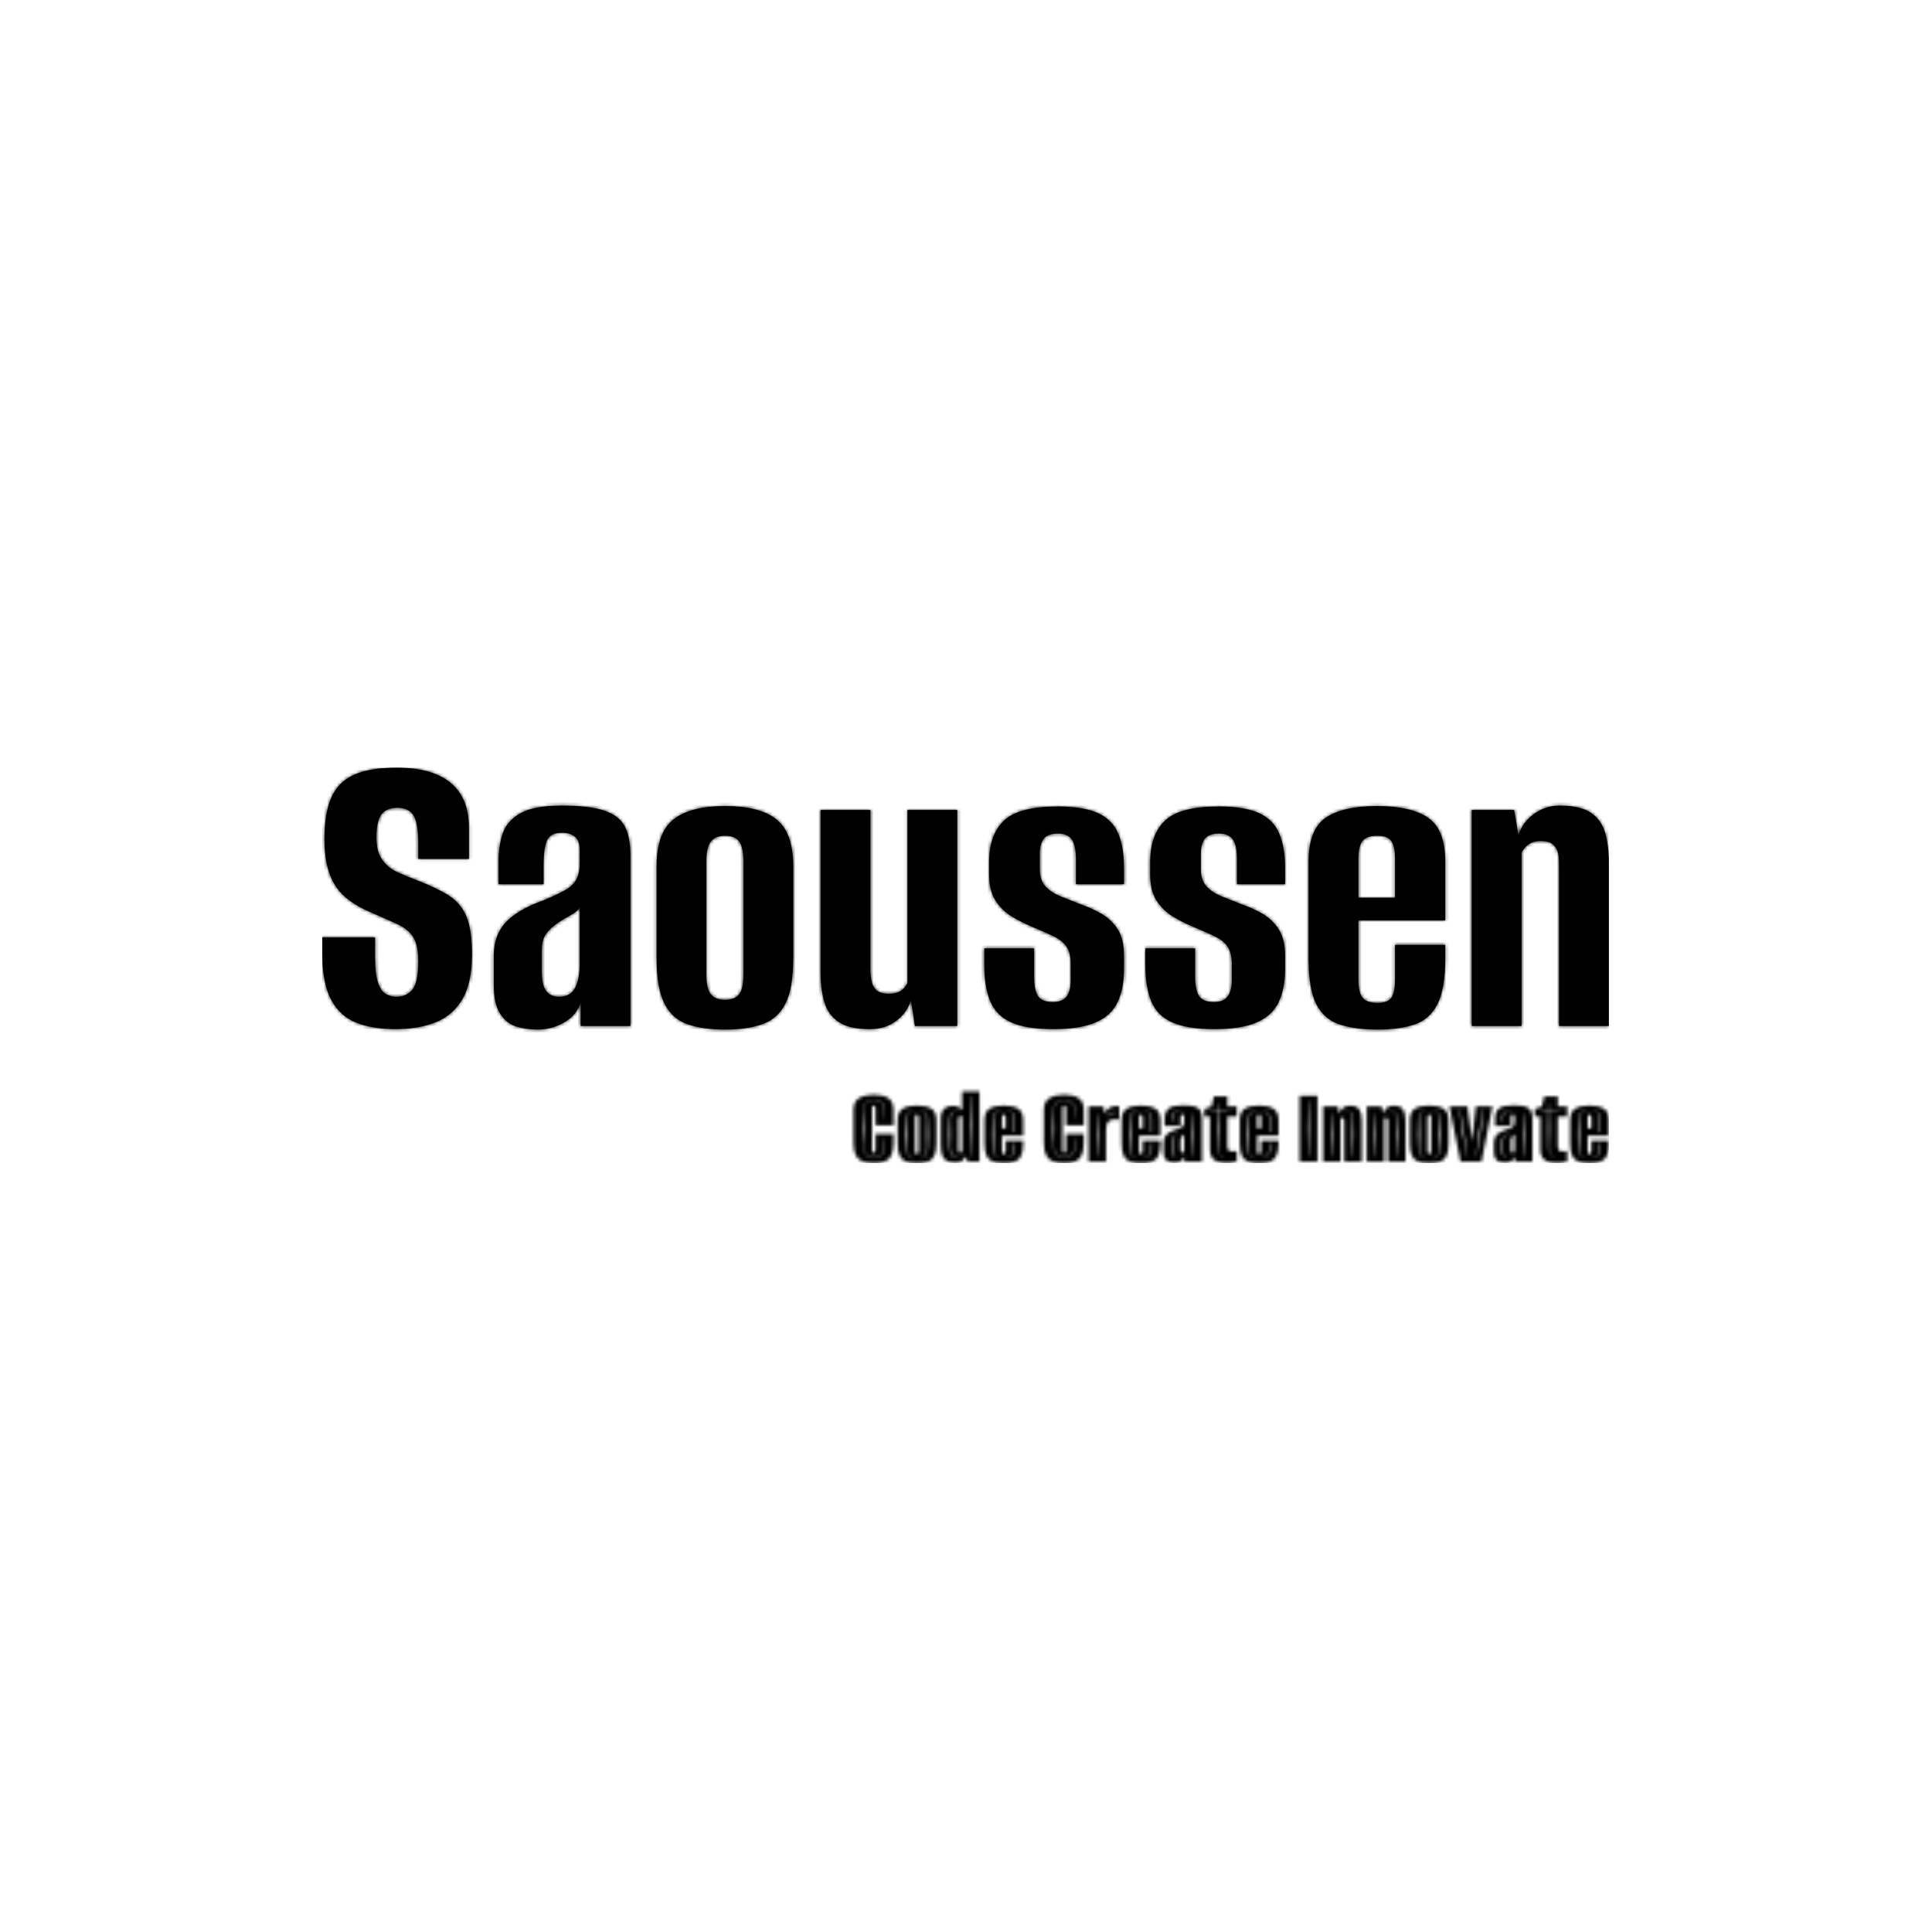 <svg xmlns="http://www.w3.org/2000/svg" version="1.1" xmlns:xlink="http://www.w3.org/1999/xlink" xmlns:svgjs="http://svgjs.dev/svgjs" width="1500" height="1500" viewBox="0 0 1500 1500"><rect width="1500" height="1500" fill="#ffffff"></rect><g transform="matrix(0.667,0,0,0.667,249.394,595.448)"><svg viewBox="0 0 396 122" data-background-color="#111111" preserveAspectRatio="xMidYMid meet" height="462" width="1500" xmlns="http://www.w3.org/2000/svg" xmlns:xlink="http://www.w3.org/1999/xlink"><g id="tight-bounds" transform="matrix(1,0,0,1,0.24,0.219)"><svg viewBox="0 0 395.52 121.563" height="121.563" width="395.52"><g><svg viewBox="0 0 395.52 121.563" height="121.563" width="395.52"><g><svg viewBox="0 0 395.52 121.563" height="121.563" width="395.52"><g id="textblocktransform"><svg viewBox="0 0 395.52 121.563" height="121.563" width="395.52" id="textblock"><g><svg viewBox="0 0 395.52 80.499" height="80.499" width="395.52"><g transform="matrix(1,0,0,1,0,0)"><svg width="395.52" viewBox="1.2 -29.6 147.38 30" height="80.499" data-palette-color="#ff004f"><path d="M9.6 0.35L9.6 0.35Q6.95 0.35 5.08-0.4 3.2-1.15 2.2-3.05 1.2-4.95 1.2-8.4L1.2-8.4 1.2-10.15Q2.75-10.15 4.25-10.15 5.75-10.15 7.25-10.15L7.25-10.15 7.25-7.9Q7.25-6.05 7.55-5.08 7.85-4.1 8.4-3.73 8.95-3.35 9.7-3.35L9.7-3.35Q10.85-3.35 11.53-4.17 12.2-5 12.2-7.4L12.2-7.4Q12.2-9.25 11.63-10.18 11.05-11.1 9.8-11.68 8.55-12.25 6.6-13.1L6.6-13.1Q4.85-13.85 3.7-14.9 2.55-15.95 2-17.55 1.45-19.15 1.45-21.45L1.45-21.45Q1.45-24.35 2.23-26.15 3-27.95 4.83-28.78 6.65-29.6 9.75-29.6L9.75-29.6Q13.75-29.6 15.88-27.88 18-26.15 18-22.7L18-22.7 18-19.15Q16.55-19.15 15.13-19.15 13.7-19.15 12.2-19.15L12.2-19.15 12.2-20.95Q12.2-23.2 11.68-24.1 11.15-25 9.8-25L9.8-25Q8.5-25 7.95-24.2 7.4-23.4 7.4-21.6L7.4-21.6Q7.4-19.95 8.08-19.03 8.75-18.1 9.8-17.63 10.85-17.15 12.05-16.7L12.05-16.7Q14.25-15.85 15.65-14.98 17.05-14.1 17.7-12.58 18.35-11.05 18.35-8.2L18.35-8.2Q18.35-5 17.28-3.13 16.2-1.25 14.23-0.45 12.25 0.35 9.6 0.35ZM25.85 0.4L25.85 0.4Q24.55 0.4 23.42 0.05 22.3-0.3 21.57-1.43 20.85-2.55 20.85-4.75L20.85-4.75 20.85-8.05Q20.85-10.4 22.22-11.88 23.6-13.35 26.55-14.4L26.55-14.4Q28.1-15.05 29-15.55 29.9-16.05 30.3-16.78 30.7-17.5 30.7-18.75L30.7-18.75 30.7-20.1Q30.7-20.9 30.45-21.33 30.2-21.75 29.72-21.95 29.25-22.15 28.65-22.15L28.65-22.15Q27.35-22.15 26.95-21.28 26.55-20.4 26.55-18.35L26.55-18.35 26.55-16.25 21.4-16.25 21.4-18.9Q21.4-20.75 21.92-22.18 22.45-23.6 24-24.43 25.55-25.25 28.65-25.25L28.65-25.25Q31.8-25.25 33.5-24.68 35.2-24.1 35.85-22.88 36.5-21.65 36.5-19.55L36.5-19.55 36.5 0 30.8 0 30.8-2.75Q30.4-1.3 28.97-0.45 27.55 0.4 25.85 0.4ZM28.3-3.35L28.3-3.35Q29.65-3.35 30.17-4.38 30.7-5.4 30.7-7.25L30.7-7.25 30.7-13.6Q30.4-13.1 29.7-12.73 29-12.35 28.3-11.9L28.3-11.9Q27.35-11.25 26.85-10.58 26.35-9.9 26.35-8.7L26.35-8.7 26.35-6.15Q26.35-5.1 26.6-4.48 26.85-3.85 27.3-3.6 27.75-3.35 28.3-3.35ZM47.34 0.4L47.34 0.4Q44.84 0.4 43.07-0.2 41.3-0.8 40.4-2.58 39.5-4.35 39.5-7.8L39.5-7.8 39.5-18.3Q39.5-22.15 41.45-23.68 43.4-25.2 47.34-25.2L47.34-25.2Q51.3-25.2 53.22-23.68 55.15-22.15 55.15-18.3L55.15-18.3 55.15-7.8Q55.15-4.35 54.27-2.6 53.4-0.85 51.65-0.23 49.9 0.4 47.34 0.4ZM47.34-3L47.34-3Q48.45-3 48.95-3.63 49.45-4.25 49.45-5.9L49.45-5.9 49.45-18.9Q49.45-20.45 48.97-21.13 48.5-21.8 47.34-21.8L47.34-21.8Q46.25-21.8 45.72-21.15 45.2-20.5 45.2-18.9L45.2-18.9 45.2-5.9Q45.2-4.25 45.72-3.63 46.25-3 47.34-3ZM63.94 0.35L63.94 0.35Q61.54 0.35 60.34-0.48 59.14-1.3 58.72-2.75 58.29-4.2 58.29-6.2L58.29-6.2 58.29-24.75 63.99-24.75 63.99-6.55Q63.99-5.8 64.12-5.15 64.24-4.5 64.69-4.1 65.14-3.7 66.14-3.7L66.14-3.7Q66.79-3.7 67.22-3.9 67.64-4.1 67.89-4.4 68.14-4.7 68.24-4.95L68.24-4.95 68.24-24.75 73.94-24.75 73.94 0 69.09 0 68.64-3Q68.24-1.6 66.99-0.63 65.74 0.35 63.94 0.35ZM84.94 0.35L84.94 0.35Q81.84 0.35 80.12-0.43 78.39-1.2 77.72-2.85 77.04-4.5 77.04-7L77.04-7 77.04-8.9 82.74-8.9 82.74-5.7Q82.74-4.1 83.19-3.43 83.64-2.75 84.89-2.75L84.89-2.75Q85.99-2.75 86.47-3.38 86.94-4 86.94-5.25L86.94-5.25 86.94-7.15Q86.94-8.35 86.49-9.05 86.04-9.75 85.09-10.23 84.14-10.7 82.69-11.3L82.69-11.3Q81.34-11.85 80.19-12.55 79.04-13.25 78.31-14.4 77.59-15.55 77.59-17.35L77.59-17.35 77.59-18.8Q77.59-21.9 79.29-23.53 80.99-25.15 85.44-25.15L85.44-25.15Q88.39-25.15 90.04-24.4 91.69-23.65 92.37-22.08 93.04-20.5 93.04-18.1L93.04-18.1 93.04-16.25 87.54-16.25 87.54-19.05Q87.54-20.7 87.06-21.38 86.59-22.05 85.49-22.05L85.49-22.05Q84.24-22.05 83.81-21.4 83.39-20.75 83.39-19.8L83.39-19.8 83.39-17.95Q83.39-16.7 84.06-15.98 84.74-15.25 85.84-14.83 86.94-14.4 88.19-13.9L88.19-13.9Q89.49-13.45 90.59-12.78 91.69-12.1 92.37-11 93.04-9.9 93.04-8.05L93.04-8.05 93.04-6.55Q93.04-4.3 92.31-2.75 91.59-1.2 89.81-0.43 88.04 0.35 84.94 0.35ZM103.39 0.35L103.39 0.35Q100.29 0.35 98.56-0.43 96.84-1.2 96.16-2.85 95.49-4.5 95.49-7L95.49-7 95.49-8.9 101.19-8.9 101.19-5.7Q101.19-4.1 101.64-3.43 102.09-2.75 103.34-2.75L103.34-2.75Q104.44-2.75 104.91-3.38 105.39-4 105.39-5.25L105.39-5.25 105.39-7.15Q105.39-8.35 104.94-9.05 104.49-9.75 103.54-10.23 102.59-10.7 101.14-11.3L101.14-11.3Q99.79-11.85 98.64-12.55 97.49-13.25 96.76-14.4 96.04-15.55 96.04-17.35L96.04-17.35 96.04-18.8Q96.04-21.9 97.74-23.53 99.44-25.15 103.89-25.15L103.89-25.15Q106.84-25.15 108.49-24.4 110.14-23.65 110.81-22.08 111.49-20.5 111.49-18.1L111.49-18.1 111.49-16.25 105.99-16.25 105.99-19.05Q105.99-20.7 105.51-21.38 105.04-22.05 103.94-22.05L103.94-22.05Q102.69-22.05 102.26-21.4 101.84-20.75 101.84-19.8L101.84-19.8 101.84-17.95Q101.84-16.7 102.51-15.98 103.19-15.25 104.29-14.83 105.39-14.4 106.64-13.9L106.64-13.9Q107.94-13.45 109.04-12.78 110.14-12.1 110.81-11 111.49-9.9 111.49-8.05L111.49-8.05 111.49-6.55Q111.49-4.3 110.76-2.75 110.04-1.2 108.26-0.43 106.49 0.35 103.39 0.35ZM122.14 0.4L122.14 0.4Q119.54 0.4 117.76-0.18 115.99-0.75 115.09-2.48 114.19-4.2 114.19-7.7L114.19-7.7 114.19-18.85Q114.19-22.5 116.14-23.85 118.09-25.2 122.04-25.2L122.04-25.2Q125.94-25.2 127.89-23.85 129.84-22.5 129.84-18.85L129.84-18.85 129.84-12.1 119.89-12.1 119.89-5.35Q119.89-3.85 120.36-3.25 120.84-2.65 122.09-2.65L122.09-2.65Q123.24-2.65 123.66-3.23 124.09-3.8 124.09-5.35L124.09-5.35 124.09-9.3 129.84-9.3 129.84-7.75Q129.84-4.25 128.94-2.5 128.04-0.75 126.31-0.18 124.59 0.4 122.14 0.4ZM119.89-19.15L119.89-14.7 124.09-14.7 124.09-19.15Q124.09-20.6 123.66-21.2 123.24-21.8 122.04-21.8L122.04-21.8Q120.84-21.8 120.36-21.2 119.89-20.6 119.89-19.15L119.89-19.15ZM138.58 0L132.88 0 132.88-24.75 137.73-24.75 138.23-21.85Q138.68-23.35 140.01-24.3 141.33-25.25 142.93-25.25L142.93-25.25Q145.33-25.25 146.53-24.43 147.73-23.6 148.16-22.13 148.58-20.65 148.58-18.65L148.58-18.65 148.58 0 142.88 0 142.88-18.3Q142.88-18.9 142.83-19.43 142.78-19.95 142.56-20.35 142.33-20.75 141.93-20.98 141.53-21.2 140.73-21.2L140.73-21.2Q140.13-21.2 139.68-20.98 139.23-20.75 138.98-20.45 138.73-20.15 138.58-19.9L138.58-19.9 138.58 0Z" opacity="1" transform="matrix(1,0,0,1,0,0)" fill="#000000" class="wordmark-text-0" data-fill-palette-color="primary" id="text-0"></path></svg></g></svg></g><g transform="matrix(1,0,0,1,163.31,99.503)"><svg viewBox="0 0 232.21 22.06" height="22.06" width="232.21"><g transform="matrix(1,0,0,1,0,0)"><svg width="232.21" viewBox="1 -31.5 337.85 32.1" height="22.06" data-palette-color="url(#68ce7d8e-fcdc-4be2-b1c6-cd7cd2258473)"></svg></g></svg></g></svg></g></svg></g></svg></g><defs></defs><mask id="8e2cb535-9e50-4035-b5fc-a6ee4893ebf1"><g id="SvgjsG3588"><svg viewBox="0 0 395.52 121.563" height="121.563" width="395.52"><g><svg viewBox="0 0 395.52 121.563" height="121.563" width="395.52"><g><svg viewBox="0 0 395.52 121.563" height="121.563" width="395.52"><g id="SvgjsG3587"><svg viewBox="0 0 395.52 121.563" height="121.563" width="395.52" id="SvgjsSvg3586"><g><svg viewBox="0 0 395.52 80.499" height="80.499" width="395.52"><g transform="matrix(1,0,0,1,0,0)"><svg width="395.52" viewBox="1.2 -29.6 147.38 30" height="80.499" data-palette-color="#ff004f"><path d="M9.6 0.35L9.6 0.35Q6.95 0.35 5.08-0.4 3.2-1.15 2.2-3.05 1.2-4.95 1.2-8.4L1.2-8.4 1.2-10.15Q2.75-10.15 4.25-10.15 5.75-10.15 7.25-10.15L7.25-10.15 7.25-7.9Q7.25-6.05 7.55-5.08 7.85-4.1 8.4-3.73 8.95-3.35 9.7-3.35L9.7-3.35Q10.85-3.35 11.53-4.17 12.2-5 12.2-7.4L12.2-7.4Q12.2-9.25 11.63-10.18 11.05-11.1 9.8-11.68 8.55-12.25 6.6-13.1L6.6-13.1Q4.85-13.85 3.7-14.9 2.55-15.95 2-17.55 1.45-19.15 1.45-21.45L1.45-21.45Q1.45-24.35 2.23-26.15 3-27.95 4.83-28.78 6.65-29.6 9.75-29.6L9.75-29.6Q13.75-29.6 15.88-27.88 18-26.15 18-22.7L18-22.7 18-19.15Q16.55-19.15 15.13-19.15 13.7-19.15 12.2-19.15L12.2-19.15 12.2-20.95Q12.2-23.2 11.68-24.1 11.15-25 9.8-25L9.8-25Q8.5-25 7.95-24.2 7.4-23.4 7.4-21.6L7.4-21.6Q7.4-19.95 8.08-19.03 8.75-18.1 9.8-17.63 10.85-17.15 12.05-16.7L12.05-16.7Q14.25-15.85 15.65-14.98 17.05-14.1 17.7-12.58 18.35-11.05 18.35-8.2L18.35-8.2Q18.35-5 17.28-3.13 16.2-1.25 14.23-0.45 12.25 0.35 9.6 0.35ZM25.85 0.4L25.85 0.4Q24.55 0.4 23.42 0.05 22.3-0.3 21.57-1.43 20.85-2.55 20.85-4.75L20.85-4.75 20.85-8.05Q20.85-10.4 22.22-11.88 23.6-13.35 26.55-14.4L26.55-14.4Q28.1-15.05 29-15.55 29.9-16.05 30.3-16.78 30.7-17.5 30.7-18.75L30.7-18.75 30.7-20.1Q30.7-20.9 30.45-21.33 30.2-21.75 29.72-21.95 29.25-22.15 28.65-22.15L28.65-22.15Q27.35-22.15 26.95-21.28 26.55-20.4 26.55-18.35L26.55-18.35 26.55-16.25 21.4-16.25 21.4-18.9Q21.4-20.75 21.92-22.18 22.45-23.6 24-24.43 25.55-25.25 28.65-25.25L28.65-25.25Q31.8-25.25 33.5-24.68 35.2-24.1 35.85-22.88 36.5-21.65 36.5-19.55L36.5-19.55 36.5 0 30.8 0 30.8-2.75Q30.4-1.3 28.97-0.45 27.55 0.4 25.85 0.4ZM28.3-3.35L28.3-3.35Q29.65-3.35 30.17-4.38 30.7-5.4 30.7-7.25L30.7-7.25 30.7-13.6Q30.4-13.1 29.7-12.73 29-12.35 28.3-11.9L28.3-11.9Q27.35-11.25 26.85-10.58 26.35-9.9 26.35-8.7L26.35-8.7 26.35-6.15Q26.35-5.1 26.6-4.48 26.85-3.85 27.3-3.6 27.75-3.35 28.3-3.35ZM47.34 0.4L47.34 0.4Q44.84 0.4 43.07-0.2 41.3-0.8 40.4-2.58 39.5-4.35 39.5-7.8L39.5-7.8 39.5-18.3Q39.5-22.15 41.45-23.68 43.4-25.2 47.34-25.2L47.34-25.2Q51.3-25.2 53.22-23.68 55.15-22.15 55.15-18.3L55.15-18.3 55.15-7.8Q55.15-4.35 54.27-2.6 53.4-0.85 51.65-0.23 49.9 0.4 47.34 0.4ZM47.34-3L47.34-3Q48.45-3 48.95-3.63 49.45-4.25 49.45-5.9L49.45-5.9 49.45-18.9Q49.45-20.45 48.97-21.13 48.5-21.8 47.34-21.8L47.34-21.8Q46.25-21.8 45.72-21.15 45.2-20.5 45.2-18.9L45.2-18.9 45.2-5.9Q45.2-4.25 45.72-3.63 46.25-3 47.34-3ZM63.94 0.35L63.94 0.35Q61.54 0.35 60.34-0.48 59.14-1.3 58.72-2.75 58.29-4.2 58.29-6.2L58.29-6.2 58.29-24.75 63.99-24.75 63.99-6.55Q63.99-5.8 64.12-5.15 64.24-4.5 64.69-4.1 65.14-3.7 66.14-3.7L66.14-3.7Q66.79-3.7 67.22-3.9 67.64-4.1 67.89-4.4 68.14-4.7 68.24-4.95L68.24-4.95 68.24-24.75 73.94-24.75 73.94 0 69.09 0 68.64-3Q68.24-1.6 66.99-0.63 65.74 0.35 63.94 0.35ZM84.94 0.35L84.94 0.35Q81.84 0.35 80.12-0.43 78.39-1.2 77.72-2.85 77.04-4.5 77.04-7L77.04-7 77.04-8.9 82.74-8.9 82.74-5.7Q82.74-4.1 83.19-3.43 83.64-2.75 84.89-2.75L84.89-2.75Q85.99-2.75 86.47-3.38 86.94-4 86.94-5.25L86.94-5.25 86.94-7.15Q86.94-8.35 86.49-9.05 86.04-9.75 85.09-10.23 84.14-10.7 82.69-11.3L82.69-11.3Q81.34-11.85 80.19-12.55 79.04-13.25 78.31-14.4 77.59-15.55 77.59-17.35L77.59-17.35 77.59-18.8Q77.59-21.9 79.29-23.53 80.99-25.15 85.44-25.15L85.44-25.15Q88.39-25.15 90.04-24.4 91.69-23.65 92.37-22.08 93.04-20.5 93.04-18.1L93.04-18.1 93.04-16.25 87.54-16.25 87.54-19.05Q87.54-20.7 87.06-21.38 86.59-22.05 85.49-22.05L85.49-22.05Q84.24-22.05 83.81-21.4 83.39-20.75 83.39-19.8L83.39-19.8 83.39-17.95Q83.39-16.7 84.06-15.98 84.74-15.25 85.84-14.83 86.94-14.4 88.19-13.9L88.19-13.9Q89.49-13.45 90.59-12.78 91.69-12.1 92.37-11 93.04-9.9 93.04-8.05L93.04-8.05 93.04-6.55Q93.04-4.3 92.31-2.75 91.59-1.2 89.81-0.43 88.04 0.35 84.94 0.35ZM103.39 0.35L103.39 0.35Q100.29 0.35 98.56-0.43 96.84-1.2 96.16-2.85 95.49-4.5 95.49-7L95.49-7 95.49-8.9 101.19-8.9 101.19-5.7Q101.19-4.1 101.64-3.43 102.09-2.75 103.34-2.75L103.34-2.75Q104.44-2.75 104.91-3.38 105.39-4 105.39-5.25L105.39-5.25 105.39-7.15Q105.39-8.35 104.94-9.05 104.49-9.75 103.54-10.23 102.59-10.7 101.14-11.3L101.14-11.3Q99.79-11.85 98.64-12.55 97.49-13.25 96.76-14.4 96.04-15.55 96.04-17.35L96.04-17.35 96.04-18.8Q96.04-21.9 97.74-23.53 99.44-25.15 103.89-25.15L103.89-25.15Q106.84-25.15 108.49-24.4 110.14-23.65 110.81-22.08 111.49-20.5 111.49-18.1L111.49-18.1 111.49-16.25 105.99-16.25 105.99-19.05Q105.99-20.7 105.51-21.38 105.04-22.05 103.94-22.05L103.94-22.05Q102.69-22.05 102.26-21.4 101.84-20.75 101.84-19.8L101.84-19.8 101.84-17.95Q101.84-16.7 102.51-15.98 103.19-15.25 104.29-14.83 105.39-14.4 106.64-13.9L106.64-13.9Q107.94-13.45 109.04-12.78 110.14-12.1 110.81-11 111.49-9.9 111.49-8.05L111.49-8.05 111.49-6.55Q111.49-4.3 110.76-2.75 110.04-1.2 108.26-0.43 106.49 0.35 103.39 0.35ZM122.14 0.4L122.14 0.4Q119.54 0.4 117.76-0.18 115.99-0.75 115.09-2.48 114.19-4.2 114.19-7.7L114.19-7.7 114.19-18.85Q114.19-22.5 116.14-23.85 118.09-25.2 122.04-25.2L122.04-25.2Q125.94-25.2 127.89-23.85 129.84-22.5 129.84-18.85L129.84-18.85 129.84-12.1 119.89-12.1 119.89-5.35Q119.89-3.85 120.36-3.25 120.84-2.65 122.09-2.65L122.09-2.65Q123.24-2.65 123.66-3.23 124.09-3.8 124.09-5.35L124.09-5.35 124.09-9.3 129.84-9.3 129.84-7.75Q129.84-4.25 128.94-2.5 128.04-0.75 126.31-0.18 124.59 0.4 122.14 0.4ZM119.89-19.15L119.89-14.7 124.09-14.7 124.09-19.15Q124.09-20.6 123.66-21.2 123.24-21.8 122.04-21.8L122.04-21.8Q120.84-21.8 120.36-21.2 119.89-20.6 119.89-19.15L119.89-19.15ZM138.58 0L132.88 0 132.88-24.75 137.73-24.75 138.23-21.85Q138.68-23.35 140.01-24.3 141.33-25.25 142.93-25.25L142.93-25.25Q145.33-25.25 146.53-24.43 147.73-23.6 148.16-22.13 148.58-20.65 148.58-18.65L148.58-18.65 148.58 0 142.88 0 142.88-18.3Q142.88-18.9 142.83-19.43 142.78-19.95 142.56-20.35 142.33-20.75 141.93-20.98 141.53-21.2 140.73-21.2L140.73-21.2Q140.13-21.2 139.68-20.98 139.23-20.75 138.98-20.45 138.73-20.15 138.58-19.9L138.58-19.9 138.58 0Z" opacity="1" transform="matrix(1,0,0,1,0,0)" fill="black" class="wordmark-text-0" id="SvgjsPath3585"></path></svg></g></svg></g><g transform="matrix(1,0,0,1,163.31,99.503)"><svg viewBox="0 0 232.21 22.06" height="22.06" width="232.21"><g transform="matrix(1,0,0,1,0,0)"><svg width="232.21" viewBox="1 -31.5 337.85 32.1" height="22.06" data-palette-color="url(#68ce7d8e-fcdc-4be2-b1c6-cd7cd2258473)"><path d="M10.1 0.6L10.1 0.6Q7.1 0.6 5.08-0.15 3.05-0.9 2.02-2.93 1-4.95 1-8.65L1-8.65 1-23.25Q1-26.95 3.5-28.48 6-30 10.1-30L10.1-30Q14.2-30 16.53-28.48 18.85-26.95 18.85-23.25L18.85-23.25 18.85-16.35 10.9-16.35 10.9-23.65Q10.9-24.5 10.7-24.85L10.7-24.85Q10.5-25.15 10.1-25.15L10.1-25.15Q9.75-25.15 9.5-24.85L9.5-24.85Q9.3-24.5 9.3-23.65L9.3-23.65 9.3-5.5Q9.3-4.6 9.5-4.35L9.5-4.35Q9.7-4 10.1-4L10.1-4Q10.5-4 10.7-4.35L10.7-4.35Q10.9-4.6 10.9-5.5L10.9-5.5 10.9-12.4 18.85-12.4 18.85-8.7Q18.85-4.95 17.93-2.95 17-0.95 15.05-0.18 13.1 0.6 10.1 0.6ZM10.1-2.2L10.1-2.2Q10.7-2.2 11.23-2.23 11.75-2.25 12.2-2.4L12.2-2.4Q13.7-2.85 14.35-4.03 15-5.2 15-7.8L15-7.8 14.9-10.8 14.8-10.8 14.75-7.8Q14.75-5.4 14.15-4.23 13.55-3.05 12.1-2.6L12.1-2.6Q11.3-2.3 10.1-2.3L10.1-2.3Q8.9-2.3 8-2.6L8-2.6Q6.7-3 6.1-4.2 5.5-5.4 5.5-7.8L5.5-7.8 5.7-14.7 5.5-23.3Q5.5-24.8 6.1-25.75 6.7-26.7 8.15-27.05L8.15-27.05Q8.6-27.15 9.1-27.23 9.6-27.3 10.1-27.3L10.1-27.3Q11.15-27.3 11.9-27.1L11.9-27.1Q13.4-26.75 14.05-25.85 14.7-24.95 14.7-23.65L14.7-23.65 14.75-18.9 14.85-18.9 14.95-23.65Q14.95-25.05 14.25-25.98 13.55-26.9 11.95-27.3L11.95-27.3Q11.8-27.35 11.6-27.38 11.4-27.4 11.15-27.4L11.15-27.4 10.1-27.4Q9.55-27.4 9.03-27.38 8.5-27.35 8.15-27.25L8.15-27.25Q6.6-26.9 5.95-25.9 5.3-24.9 5.3-23.3L5.3-23.3 5.05-14.7 5.3-7.8Q5.3-5.25 5.95-4.03 6.6-2.8 7.9-2.4L7.9-2.4Q8.35-2.25 8.9-2.23 9.45-2.2 10.1-2.2ZM29.4 0.6L29.4 0.6Q26.45 0.6 24.52-0.08 22.6-0.75 21.67-2.68 20.75-4.6 20.75-8.3L20.75-8.3 20.75-18.65Q20.75-22.35 23-23.75 25.25-25.15 29.4-25.15L29.4-25.15Q33.55-25.15 35.8-23.75 38.05-22.35 38.05-18.65L38.05-18.65 38.05-8.35Q38.05-4.65 37.12-2.7 36.2-0.75 34.3-0.08 32.4 0.6 29.4 0.6ZM28.1-1.4L28.1-1.4 28.1-1.5Q26.6-1.6 25.75-2.8 24.9-4 24.95-6.25L24.95-6.25 25.1-12.25 24.95-19.15Q24.9-20.65 25.5-21.7 26.1-22.75 27.9-22.75L27.9-22.75 27.9-22.85Q26-22.85 25.3-21.78 24.6-20.7 24.55-19.15L24.55-19.15 24.35-12.25 24.55-6.1Q24.65-3.75 25.62-2.63 26.6-1.5 28.1-1.4ZM30.65-1.5L30.65-1.4Q32.15-1.5 33.15-2.63 34.15-3.75 34.2-6.1L34.2-6.1 34.4-12.25 34.2-19.15Q34.15-20.7 33.45-21.78 32.75-22.85 30.85-22.85L30.85-22.85 30.85-22.75Q32.65-22.75 33.25-21.7 33.85-20.65 33.8-19.15L33.8-19.15 33.65-12.25 33.8-6.25Q33.9-4 33.02-2.8 32.15-1.6 30.65-1.5L30.65-1.5ZM29.4-3.4L29.4-3.4Q29.8-3.4 30.02-3.73 30.25-4.05 30.25-4.9L30.25-4.9 30.25-19.65Q30.25-20.5 30.02-20.83 29.8-21.15 29.4-21.15L29.4-21.15Q29-21.15 28.77-20.83 28.55-20.5 28.55-19.65L28.55-19.65 28.55-4.9Q28.55-4.05 28.77-3.73 29-3.4 29.4-3.4ZM46.84 0.35L46.84 0.35Q44.55 0.35 43.05-0.25 41.55-0.85 40.8-2.58 40.05-4.3 40.05-7.7L40.05-7.7 40.05-19.55Q40.05-21.7 40.84-22.88 41.65-24.05 42.84-24.53 44.05-25 45.3-25L45.3-25Q47.3-25 48.2-24.35 49.09-23.7 49.55-23L49.55-23 49.55-31.5 57.34-31.5 57.34 0 52.09 0 51.3-2.35Q50.8-1.55 49.8-0.6 48.8 0.35 46.84 0.35ZM53.15-16.65L53.4-2.35 53.59-2.35 53.8-16.65 53.55-29.55 53.34-29.55 53.15-16.65ZM48.9-1.9L48.9-1.9 48.9-2Q48.55-1.85 48.22-1.8 47.9-1.75 47.55-1.75L47.55-1.75Q46.15-1.75 45.17-2.98 44.2-4.2 44.25-6.25L44.25-6.25 44.4-12.25 44.25-19.15Q44.2-20.55 44.9-21.5 45.59-22.45 46.84-22.45L46.84-22.45Q47.15-22.45 47.47-22.38 47.8-22.3 48.15-22.2L48.15-22.2 48.15-22.3Q47.75-22.45 47.37-22.5 47-22.55 46.7-22.55L46.7-22.55Q45.3-22.55 44.59-21.58 43.9-20.6 43.84-19.15L43.84-19.15 43.65-12.25 43.84-6.1Q43.95-3.95 44.95-2.78 45.95-1.6 47.4-1.6L47.4-1.6Q48.15-1.6 48.9-1.9ZM48.7-4L48.7-4Q49.09-4 49.32-4.33 49.55-4.65 49.55-5.5L49.55-5.5 49.55-20.25 49.3-20.3Q49.15-20.35 49-20.38 48.84-20.4 48.7-20.4L48.7-20.4Q48.3-20.4 48.07-20.08 47.84-19.75 47.84-18.9L47.84-18.9 47.84-5.5Q47.84-4.65 48.07-4.33 48.3-4 48.7-4ZM68.24 0.6L68.24 0.6Q65.29 0.6 63.37-0.08 61.44-0.75 60.52-2.68 59.59-4.6 59.59-8.3L59.59-8.3 59.59-18.65Q59.59-22.35 61.84-23.75 64.09-25.15 68.24-25.15L68.24-25.15Q72.39-25.15 74.64-23.75 76.89-22.35 76.89-18.65L76.89-18.65 76.89-11.65 67.39-11.65 67.39-4.9Q67.39-4.05 67.62-3.73 67.84-3.4 68.24-3.4L68.24-3.4Q68.64-3.4 68.87-3.73 69.09-4.05 69.09-4.9L69.09-4.9 69.09-9.4 76.89-9.4 76.89-8.35Q76.89-4.65 75.97-2.7 75.04-0.75 73.14-0.08 71.24 0.6 68.24 0.6ZM72.74-19.1L72.74-13.35 73.14-13.35 73.14-19.1Q73.14-20.75 72.27-21.83 71.39-22.9 69.59-22.9L69.59-22.9 69.59-22.8Q71.34-22.8 72.04-21.73 72.74-20.65 72.74-19.1L72.74-19.1ZM66.39-1.65L66.39-1.65 66.39-1.75Q65.29-1.75 64.39-2.7 63.49-3.65 63.54-5.1L63.54-5.1 63.69-12.25 63.54-19.45Q63.49-20.9 64.67-21.83 65.84-22.75 67.24-22.75L67.24-22.75 67.24-22.85Q65.49-22.85 64.34-21.93 63.19-21 63.14-19.15L63.14-19.15 62.99-12.25 63.14-5.15Q63.19-3.6 64.24-2.63 65.29-1.65 66.39-1.65ZM67.39-19.65L67.39-15 69.09-15 69.09-19.65Q69.09-20.5 68.87-20.83 68.64-21.15 68.24-21.15L68.24-21.15Q67.84-21.15 67.62-20.83 67.39-20.5 67.39-19.65L67.39-19.65ZM69.19-1.75L69.19-1.65Q70.99-1.65 72.07-2.83 73.14-4 73.14-5.65L73.14-5.65 73.14-8.2 72.74-8.2 72.74-5.65Q72.74-4.1 71.84-2.93 70.94-1.75 69.19-1.75L69.19-1.75ZM95.24 0.6L95.24 0.6Q92.24 0.6 90.21-0.15 88.19-0.9 87.16-2.93 86.14-4.95 86.14-8.65L86.14-8.65 86.14-23.25Q86.14-26.95 88.64-28.48 91.14-30 95.24-30L95.24-30Q99.34-30 101.66-28.48 103.99-26.95 103.99-23.25L103.99-23.25 103.99-16.35 96.04-16.35 96.04-23.65Q96.04-24.5 95.84-24.85L95.84-24.85Q95.64-25.15 95.24-25.15L95.24-25.15Q94.89-25.15 94.64-24.85L94.64-24.85Q94.44-24.5 94.44-23.65L94.44-23.65 94.44-5.5Q94.44-4.6 94.64-4.35L94.64-4.35Q94.84-4 95.24-4L95.24-4Q95.64-4 95.84-4.35L95.84-4.35Q96.04-4.6 96.04-5.5L96.04-5.5 96.04-12.4 103.99-12.4 103.99-8.7Q103.99-4.95 103.06-2.95 102.14-0.95 100.19-0.18 98.24 0.6 95.24 0.6ZM95.24-2.2L95.24-2.2Q95.84-2.2 96.36-2.23 96.89-2.25 97.34-2.4L97.34-2.4Q98.84-2.85 99.49-4.03 100.14-5.2 100.14-7.8L100.14-7.8 100.04-10.8 99.94-10.8 99.89-7.8Q99.89-5.4 99.29-4.23 98.69-3.05 97.24-2.6L97.24-2.6Q96.44-2.3 95.24-2.3L95.24-2.3Q94.04-2.3 93.14-2.6L93.14-2.6Q91.84-3 91.24-4.2 90.64-5.4 90.64-7.8L90.64-7.8 90.84-14.7 90.64-23.3Q90.64-24.8 91.24-25.75 91.84-26.7 93.29-27.05L93.29-27.05Q93.74-27.15 94.24-27.23 94.74-27.3 95.24-27.3L95.24-27.3Q96.29-27.3 97.04-27.1L97.04-27.1Q98.54-26.75 99.19-25.85 99.84-24.95 99.84-23.65L99.84-23.65 99.89-18.9 99.99-18.9 100.09-23.65Q100.09-25.05 99.39-25.98 98.69-26.9 97.09-27.3L97.09-27.3Q96.94-27.35 96.74-27.38 96.54-27.4 96.29-27.4L96.29-27.4 95.24-27.4Q94.69-27.4 94.16-27.38 93.64-27.35 93.29-27.25L93.29-27.25Q91.74-26.9 91.09-25.9 90.44-24.9 90.44-23.3L90.44-23.3 90.19-14.7 90.44-7.8Q90.44-5.25 91.09-4.03 91.74-2.8 93.04-2.4L93.04-2.4Q93.49-2.25 94.04-2.23 94.59-2.2 95.24-2.2ZM113.94 0L106.14 0 106.14-24.75 112.79-24.75 113.39-21.55Q114.04-23.2 115.44-24.08 116.84-24.95 118.54-24.95L118.54-24.95Q119.19-24.95 119.84-24.8L119.84-24.8 119.84-18.85Q118.94-19 118.09-19L118.09-19Q117.39-19 116.64-18.85 115.89-18.7 115.34-18.3L115.34-18.3Q114.49-17.65 114.21-16.53 113.94-15.4 113.94-13.95L113.94-13.95 113.94 0ZM114.14-20.25L114.14-20.1Q114.44-20.7 115.51-21.28 116.59-21.85 117.84-21.85L117.84-21.85 117.84-22.25Q116.54-22.25 115.49-21.58 114.44-20.9 114.14-20.25L114.14-20.25ZM109.69-12L109.89-2.35 110.09-2.35 110.34-12 110.14-21.45 109.94-21.45 109.69-12ZM129.58 0.6L129.58 0.6Q126.63 0.6 124.71-0.08 122.78-0.75 121.86-2.68 120.93-4.6 120.93-8.3L120.93-8.3 120.93-18.65Q120.93-22.35 123.18-23.75 125.43-25.15 129.58-25.15L129.58-25.15Q133.73-25.15 135.98-23.75 138.23-22.35 138.23-18.65L138.23-18.65 138.23-11.65 128.73-11.65 128.73-4.9Q128.73-4.05 128.96-3.73 129.18-3.4 129.58-3.4L129.58-3.4Q129.98-3.4 130.21-3.73 130.43-4.05 130.43-4.9L130.43-4.9 130.43-9.4 138.23-9.4 138.23-8.35Q138.23-4.65 137.31-2.7 136.38-0.75 134.48-0.08 132.58 0.6 129.58 0.6ZM134.08-19.1L134.08-13.35 134.48-13.35 134.48-19.1Q134.48-20.75 133.61-21.83 132.73-22.9 130.93-22.9L130.93-22.9 130.93-22.8Q132.68-22.8 133.38-21.73 134.08-20.65 134.08-19.1L134.08-19.1ZM127.73-1.65L127.73-1.65 127.73-1.75Q126.63-1.75 125.73-2.7 124.83-3.65 124.88-5.1L124.88-5.1 125.03-12.25 124.88-19.45Q124.83-20.9 126.01-21.83 127.18-22.75 128.58-22.75L128.58-22.75 128.58-22.85Q126.83-22.85 125.68-21.93 124.53-21 124.48-19.15L124.48-19.15 124.33-12.25 124.48-5.15Q124.53-3.6 125.58-2.63 126.63-1.65 127.73-1.65ZM128.73-19.65L128.73-15 130.43-15 130.43-19.65Q130.43-20.5 130.21-20.83 129.98-21.15 129.58-21.15L129.58-21.15Q129.18-21.15 128.96-20.83 128.73-20.5 128.73-19.65L128.73-19.65ZM130.53-1.75L130.53-1.65Q132.33-1.65 133.41-2.83 134.48-4 134.48-5.65L134.48-5.65 134.48-8.2 134.08-8.2 134.08-5.65Q134.08-4.1 133.18-2.93 132.28-1.75 130.53-1.75L130.53-1.75ZM144.58 0.35L144.58 0.35Q143.53 0.35 142.38 0.05 141.23-0.25 140.46-1.28 139.68-2.3 139.68-4.45L139.68-4.45 139.68-8.5Q139.68-10.6 140.68-11.78 141.68-12.95 143.23-13.6 144.78-14.25 146.48-14.85L146.48-14.85Q148.03-15.35 148.48-16.07 148.93-16.8 148.93-18.25L148.93-18.25 148.93-19.85Q148.93-20.4 148.78-20.78 148.63-21.15 148.08-21.15L148.08-21.15Q147.53-21.15 147.38-20.7L147.38-20.7Q147.23-20.2 147.23-19.2L147.23-19.2 147.23-16.05 140.18-16.05 140.18-19.3Q140.18-22.3 141.91-23.78 143.63-25.25 148.13-25.25L148.13-25.25Q151.33-25.25 153.23-24.83 155.13-24.4 156.01-23.13 156.88-21.85 156.88-19.3L156.88-19.3 156.88 0 149.08 0 149.08-2.45Q148.78-1.5 147.76-0.58 146.73 0.35 144.58 0.35ZM143.28-19.75L143.28-18.3 143.68-18.3 143.68-19.75Q143.68-21.3 144.96-22.38 146.23-23.45 147.98-23.45L147.98-23.45 147.98-23.55Q146.23-23.55 144.76-22.5 143.28-21.45 143.28-19.75L143.28-19.75ZM152.48-12L152.68-2.35 152.88-2.35 153.13-12 152.93-21.45 152.73-21.45 152.48-12ZM145.48-1.95L145.48-1.95 145.48-2.05Q144.53-2.05 144.11-2.85 143.68-3.65 143.68-5.55L143.68-5.55 143.68-9.05Q143.68-10.75 144.66-11.6 145.63-12.45 146.48-12.75L146.48-12.75 146.48-12.85Q145.48-12.5 144.33-11.58 143.18-10.65 143.18-9.05L143.18-9.05 143.18-5.55Q143.18-3.55 143.83-2.75 144.48-1.95 145.48-1.95ZM148.08-4L148.08-4Q148.73-4 148.83-4.67 148.93-5.35 148.93-6.35L148.93-6.35 148.93-12.3Q148.18-11.85 147.71-11.15 147.23-10.45 147.23-9.3L147.23-9.3 147.23-6.05Q147.23-5.2 147.36-4.6 147.48-4 148.08-4ZM167.93 0.5L167.93 0.5Q165.98 0.5 164.28 0.08 162.58-0.35 161.5-1.65 160.43-2.95 160.43-5.5L160.43-5.5 160.43-20.25 157.98-20.25 157.98-23.6 161.13-24.75 162.18-29.25 168.23-29.25 168.23-24.75 172.43-24.75 172.43-20.25 168.23-20.25 168.23-6.85Q168.23-6.1 168.55-5.38 168.88-4.65 170.08-4.65L170.08-4.65 170.78-4.65Q170.98-4.65 171.15-4.65 171.33-4.65 171.53-4.7L171.53-4.7 172.43-4.8 172.43-0.2Q172.08-0.1 171.75-0.03 171.43 0.05 171.03 0.15L171.03 0.15Q170.38 0.3 169.58 0.4 168.78 0.5 167.93 0.5ZM167.13-2.1L167.13-2.1 167.13-2.15Q165.83-2.25 165.03-3.15 164.23-4.05 164.28-5.8L164.28-5.8 164.48-14.75 164.33-22.2 170.13-22.35 170.13-22.45 164.33-22.55 164.28-26 164.08-26 163.98-22.55 159.78-22.45 159.78-22.35 163.98-22.2 163.83-14.75 163.98-5.65Q164.03-4.35 164.78-3.23 165.53-2.1 167.13-2.1ZM182.43 0.6L182.43 0.6Q179.48 0.6 177.55-0.08 175.63-0.75 174.7-2.68 173.78-4.6 173.78-8.3L173.78-8.3 173.78-18.65Q173.78-22.35 176.03-23.75 178.28-25.15 182.43-25.15L182.43-25.15Q186.58-25.15 188.83-23.75 191.08-22.35 191.08-18.65L191.08-18.65 191.08-11.65 181.58-11.65 181.58-4.9Q181.58-4.05 181.8-3.73 182.03-3.4 182.43-3.4L182.43-3.4Q182.83-3.4 183.05-3.73 183.28-4.05 183.28-4.9L183.28-4.9 183.28-9.4 191.08-9.4 191.08-8.35Q191.08-4.65 190.15-2.7 189.23-0.75 187.33-0.08 185.43 0.6 182.43 0.6ZM186.93-19.1L186.93-13.35 187.33-13.35 187.33-19.1Q187.33-20.75 186.45-21.83 185.58-22.9 183.78-22.9L183.78-22.9 183.78-22.8Q185.53-22.8 186.23-21.73 186.93-20.65 186.93-19.1L186.93-19.1ZM180.58-1.65L180.58-1.65 180.58-1.75Q179.48-1.75 178.58-2.7 177.68-3.65 177.73-5.1L177.73-5.1 177.88-12.25 177.73-19.45Q177.68-20.9 178.85-21.83 180.03-22.75 181.43-22.75L181.43-22.75 181.43-22.85Q179.68-22.85 178.53-21.93 177.38-21 177.33-19.15L177.33-19.15 177.18-12.25 177.33-5.15Q177.38-3.6 178.43-2.63 179.48-1.65 180.58-1.65ZM181.58-19.65L181.58-15 183.28-15 183.28-19.65Q183.28-20.5 183.05-20.83 182.83-21.15 182.43-21.15L182.43-21.15Q182.03-21.15 181.8-20.83 181.58-20.5 181.58-19.65L181.58-19.65ZM183.38-1.75L183.38-1.65Q185.18-1.65 186.25-2.83 187.33-4 187.33-5.65L187.33-5.65 187.33-8.2 186.93-8.2 186.93-5.65Q186.93-4.1 186.03-2.93 185.13-1.75 183.38-1.75L183.38-1.75ZM208.52 0L200.57 0 200.57-29.55 208.52-29.55 208.52 0ZM204.12-15L204.32-2.35 204.52-2.35 204.77-15 204.57-27.35 204.37-27.35 204.12-15ZM218.82 0L211.02 0 211.02-24.75 217.67-24.75 218.27-21.5Q218.72-23.05 219.97-24.08 221.22-25.1 222.82-25.1L222.82-25.1Q226.12-25.1 227.22-23.45 228.32-21.8 228.32-18.55L228.32-18.55 228.32 0 220.52 0 220.52-18.25Q220.52-19.65 219.67-19.65L219.67-19.65Q219.47-19.65 219.22-19.63 218.97-19.6 218.82-19.5L218.82-19.5 218.82 0ZM224.07-12.25L224.27-2.35 224.47-2.35 224.72-12.25 224.57-19.95Q224.52-21.1 223.97-21.78 223.42-22.45 222.37-22.45L222.37-22.45Q221.12-22.45 220.22-21.7L220.22-21.7 220.22-21.6Q221.22-22.35 222.37-22.35L222.37-22.35Q223.47-22.35 223.89-21.5 224.32-20.65 224.27-19.95L224.27-19.95 224.07-12.25ZM214.62-12L214.82-2.35 215.02-2.35 215.27-12 215.07-21.45 214.87-21.45 214.62-12ZM238.37 0L230.57 0 230.57-24.75 237.22-24.75 237.82-21.5Q238.27-23.05 239.52-24.08 240.77-25.1 242.37-25.1L242.37-25.1Q245.67-25.1 246.77-23.45 247.87-21.8 247.87-18.55L247.87-18.55 247.87 0 240.07 0 240.07-18.25Q240.07-19.65 239.22-19.65L239.22-19.65Q239.02-19.65 238.77-19.63 238.52-19.6 238.37-19.5L238.37-19.5 238.37 0ZM243.62-12.25L243.82-2.35 244.02-2.35 244.27-12.25 244.12-19.95Q244.07-21.1 243.52-21.78 242.97-22.45 241.92-22.45L241.92-22.45Q240.67-22.45 239.77-21.7L239.77-21.7 239.77-21.6Q240.77-22.35 241.92-22.35L241.92-22.35Q243.02-22.35 243.44-21.5 243.87-20.65 243.82-19.95L243.82-19.95 243.62-12.25ZM234.17-12L234.37-2.35 234.57-2.35 234.82-12 234.62-21.45 234.42-21.45 234.17-12ZM258.51 0.6L258.51 0.6Q255.56 0.6 253.64-0.08 251.71-0.75 250.79-2.68 249.86-4.6 249.86-8.3L249.86-8.3 249.86-18.65Q249.86-22.35 252.11-23.75 254.36-25.15 258.51-25.15L258.51-25.15Q262.66-25.15 264.91-23.75 267.16-22.35 267.16-18.65L267.16-18.65 267.16-8.35Q267.16-4.65 266.24-2.7 265.31-0.75 263.41-0.08 261.51 0.6 258.51 0.6ZM257.21-1.4L257.21-1.4 257.21-1.5Q255.71-1.6 254.86-2.8 254.01-4 254.06-6.25L254.06-6.25 254.21-12.25 254.06-19.15Q254.01-20.65 254.61-21.7 255.21-22.75 257.01-22.75L257.01-22.75 257.01-22.85Q255.11-22.85 254.41-21.78 253.71-20.7 253.66-19.15L253.66-19.15 253.46-12.25 253.66-6.1Q253.76-3.75 254.74-2.63 255.71-1.5 257.21-1.4ZM259.76-1.5L259.76-1.4Q261.26-1.5 262.26-2.63 263.26-3.75 263.31-6.1L263.31-6.1 263.51-12.25 263.31-19.15Q263.26-20.7 262.56-21.78 261.86-22.85 259.96-22.85L259.96-22.85 259.96-22.75Q261.76-22.75 262.36-21.7 262.96-20.65 262.91-19.15L262.91-19.15 262.76-12.25 262.91-6.25Q263.01-4 262.14-2.8 261.26-1.6 259.76-1.5L259.76-1.5ZM258.51-3.4L258.51-3.4Q258.91-3.4 259.14-3.73 259.36-4.05 259.36-4.9L259.36-4.9 259.36-19.65Q259.36-20.5 259.14-20.83 258.91-21.15 258.51-21.15L258.51-21.15Q258.11-21.15 257.89-20.83 257.66-20.5 257.66-19.65L257.66-19.65 257.66-4.9Q257.66-4.05 257.89-3.73 258.11-3.4 258.51-3.4ZM281.86 0L272.51 0 267.56-24.75 275.61-24.75 277.66-9.2 279.36-24.75 286.76-24.75 281.86 0ZM273.36-13.45L275.46-2.35 275.61-2.35 273.96-13.5 272.21-23.3 272.01-23.3 273.36-13.45ZM280.91-13.5L279.36-2.35 279.51-2.35 281.56-13.5 282.66-23.3 282.46-23.3 280.91-13.5ZM292.36 0.35L292.36 0.35Q291.31 0.35 290.16 0.05 289.01-0.25 288.23-1.28 287.46-2.3 287.46-4.45L287.46-4.45 287.46-8.5Q287.46-10.6 288.46-11.78 289.46-12.95 291.01-13.6 292.56-14.25 294.26-14.85L294.26-14.85Q295.81-15.35 296.26-16.07 296.71-16.8 296.71-18.25L296.71-18.25 296.71-19.85Q296.71-20.4 296.56-20.78 296.41-21.15 295.86-21.15L295.86-21.15Q295.31-21.15 295.16-20.7L295.16-20.7Q295.01-20.2 295.01-19.2L295.01-19.2 295.01-16.05 287.96-16.05 287.96-19.3Q287.96-22.3 289.68-23.78 291.41-25.25 295.91-25.25L295.91-25.25Q299.11-25.25 301.01-24.83 302.91-24.4 303.78-23.13 304.66-21.85 304.66-19.3L304.66-19.3 304.66 0 296.86 0 296.86-2.45Q296.56-1.5 295.53-0.58 294.51 0.35 292.36 0.35ZM291.06-19.75L291.06-18.3 291.46-18.3 291.46-19.75Q291.46-21.3 292.73-22.38 294.01-23.45 295.76-23.45L295.76-23.45 295.76-23.55Q294.01-23.55 292.53-22.5 291.06-21.45 291.06-19.75L291.06-19.75ZM300.26-12L300.46-2.35 300.66-2.35 300.91-12 300.71-21.45 300.51-21.45 300.26-12ZM293.26-1.95L293.26-1.95 293.26-2.05Q292.31-2.05 291.88-2.85 291.46-3.65 291.46-5.55L291.46-5.55 291.46-9.05Q291.46-10.75 292.43-11.6 293.41-12.45 294.26-12.75L294.26-12.75 294.26-12.85Q293.26-12.5 292.11-11.58 290.96-10.65 290.96-9.05L290.96-9.05 290.96-5.55Q290.96-3.55 291.61-2.75 292.26-1.95 293.26-1.95ZM295.86-4L295.86-4Q296.51-4 296.61-4.67 296.71-5.35 296.71-6.35L296.71-6.35 296.71-12.3Q295.96-11.85 295.48-11.15 295.01-10.45 295.01-9.3L295.01-9.3 295.01-6.05Q295.01-5.2 295.13-4.6 295.26-4 295.86-4ZM315.71 0.5L315.71 0.5Q313.76 0.5 312.06 0.08 310.36-0.35 309.28-1.65 308.21-2.95 308.21-5.5L308.21-5.5 308.21-20.25 305.76-20.25 305.76-23.6 308.91-24.75 309.96-29.25 316.01-29.25 316.01-24.75 320.21-24.75 320.21-20.25 316.01-20.25 316.01-6.85Q316.01-6.1 316.33-5.38 316.66-4.65 317.86-4.65L317.86-4.65 318.56-4.65Q318.76-4.65 318.93-4.65 319.11-4.65 319.31-4.7L319.31-4.7 320.21-4.8 320.21-0.2Q319.86-0.1 319.53-0.03 319.21 0.05 318.81 0.15L318.81 0.15Q318.16 0.3 317.36 0.4 316.56 0.5 315.71 0.5ZM314.91-2.1L314.91-2.1 314.91-2.15Q313.61-2.25 312.81-3.15 312.01-4.05 312.06-5.8L312.06-5.8 312.26-14.75 312.11-22.2 317.91-22.35 317.91-22.45 312.11-22.55 312.06-26 311.86-26 311.76-22.55 307.56-22.45 307.56-22.35 311.76-22.2 311.61-14.75 311.76-5.65Q311.81-4.35 312.56-3.23 313.31-2.1 314.91-2.1ZM330.2 0.6L330.2 0.6Q327.25 0.6 325.33-0.08 323.4-0.75 322.48-2.68 321.55-4.6 321.55-8.3L321.55-8.3 321.55-18.65Q321.55-22.35 323.8-23.75 326.05-25.15 330.2-25.15L330.2-25.15Q334.35-25.15 336.6-23.75 338.85-22.35 338.85-18.65L338.85-18.65 338.85-11.65 329.35-11.65 329.35-4.9Q329.35-4.05 329.58-3.73 329.8-3.4 330.2-3.4L330.2-3.4Q330.6-3.4 330.83-3.73 331.05-4.05 331.05-4.9L331.05-4.9 331.05-9.4 338.85-9.4 338.85-8.35Q338.85-4.65 337.93-2.7 337-0.75 335.1-0.08 333.2 0.6 330.2 0.6ZM334.7-19.1L334.7-13.35 335.1-13.35 335.1-19.1Q335.1-20.75 334.23-21.83 333.35-22.9 331.55-22.9L331.55-22.9 331.55-22.8Q333.3-22.8 334-21.73 334.7-20.65 334.7-19.1L334.7-19.1ZM328.35-1.65L328.35-1.65 328.35-1.75Q327.25-1.75 326.35-2.7 325.45-3.65 325.5-5.1L325.5-5.1 325.65-12.25 325.5-19.45Q325.45-20.9 326.63-21.83 327.8-22.75 329.2-22.75L329.2-22.75 329.2-22.85Q327.45-22.85 326.3-21.93 325.15-21 325.1-19.15L325.1-19.15 324.95-12.25 325.1-5.15Q325.15-3.6 326.2-2.63 327.25-1.65 328.35-1.65ZM329.35-19.65L329.35-15 331.05-15 331.05-19.65Q331.05-20.5 330.83-20.83 330.6-21.15 330.2-21.15L330.2-21.15Q329.8-21.15 329.58-20.83 329.35-20.5 329.35-19.65L329.35-19.65ZM331.15-1.75L331.15-1.65Q332.95-1.65 334.03-2.83 335.1-4 335.1-5.65L335.1-5.65 335.1-8.2 334.7-8.2 334.7-5.65Q334.7-4.1 333.8-2.93 332.9-1.75 331.15-1.75L331.15-1.75Z" opacity="1" transform="matrix(1,0,0,1,0,0)" fill="white" class="slogan-text-1" id="SvgjsPath3584"></path></svg></g></svg></g></svg></g></svg></g></svg></g><defs><mask></mask></defs></svg><rect width="395.52" height="121.563" fill="black" stroke="none" visibility="hidden"></rect></g></mask><linearGradient x1="0.054" x2="0.941" y1="0.5" y2="0.5" id="68ce7d8e-fcdc-4be2-b1c6-cd7cd2258473"><stop stop-color="#8c8c8c" offset="0"></stop><stop stop-color="#e3e4e5" offset="0.498"></stop><stop stop-color="#8c8c8c" offset="1"></stop></linearGradient><rect width="395.52" height="121.563" fill="#000000" mask="url(#8e2cb535-9e50-4035-b5fc-a6ee4893ebf1)" data-fill-palette-color="secondary"></rect></svg><rect width="395.52" height="121.563" fill="none" stroke="none" visibility="hidden"></rect></g></svg></g></svg>